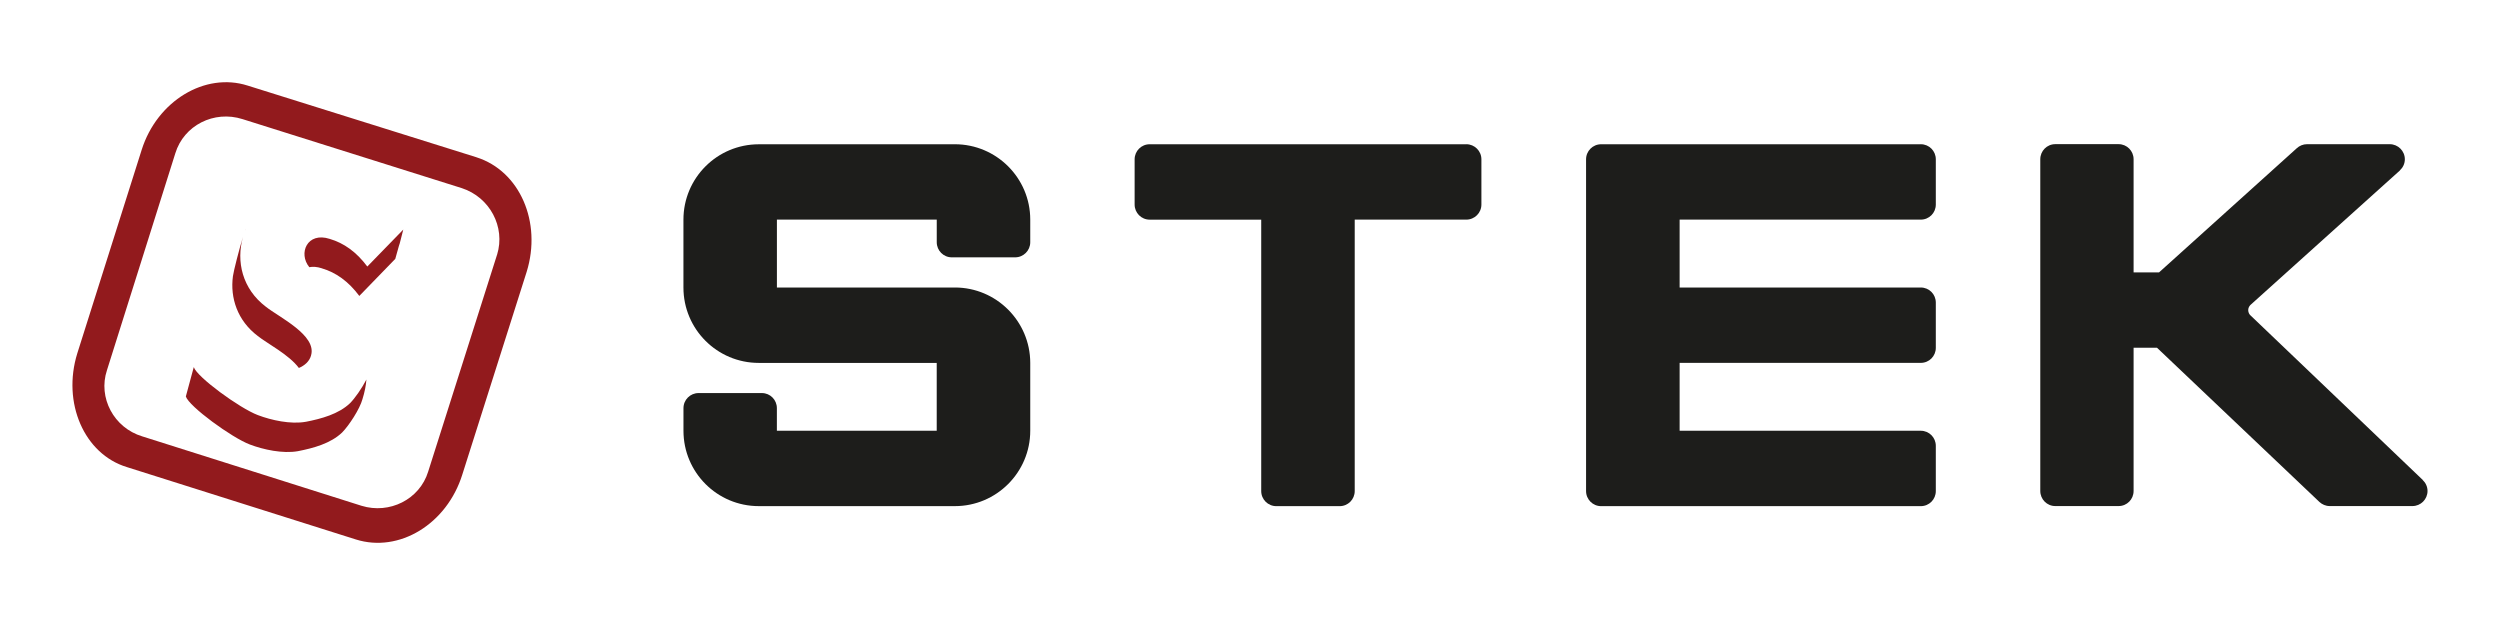 <?xml version="1.0" encoding="UTF-8"?>
<svg id="_레이어_2" data-name="레이어_2" xmlns="http://www.w3.org/2000/svg" version="1.1" viewBox="0 0 800 200">
  <!-- Generator: Adobe Illustrator 29.4.0, SVG Export Plug-In . SVG Version: 2.1.0 Build 152)  -->
  <defs>
    <style>
      .st0 {
        fill: #921a1d;
      }

      .st1 {
        fill: #1d1d1b;
      }
    </style>
  </defs>
  <g>
    <path class="st0" d="M152.49,50.33l-73.26-22.95c-13.66-4.35-28.97,4.94-33.9,20.59l-20.59,65.08c-4.92,15.83,2.19,32.25,15.86,36.42l73.26,23.15c13.86,4.38,29.15-4.92,34.09-20.79l20.59-64.87c4.9-15.86-2.2-32.23-16.05-36.62h0ZM159.06,81.5l-22.05,69.43c-2.74,8.91-12.4,13.67-21.32,10.92l-70.17-22.21c-9.11-2.75-14.2-12.4-11.3-21.15l21.88-69.43c2.72-8.93,12.37-13.85,21.52-10.94l70.15,22.08c8.92,2.9,14.04,12.37,11.3,21.3h0Z"/>
    <g>
      <path class="st0" d="M99.52,113.79c2.01-6.5-10.32-12.32-14.49-15.67-7.49-5.7-9.51-14.45-7.28-22.29-1.22,3.95-2.98,10.83-3.21,12.53-.94,6.97,1.43,14.23,7.95,19.16,2.96,2.37,10.01,5.98,13.15,10.23,1.84-.78,3.33-2.07,3.89-3.95Z"/>
      <path class="st0" d="M78.07,74.78c.08-.25.15-.49.24-.74-.08.22-.15.47-.24.74Z"/>
      <path class="st0" d="M97.85,134.97c-4.82.87-11-.49-15.34-2.14-5.82-2.19-19.51-12.19-20.5-15.36l-2.54,9.4c.98,3.17,14.68,13.18,20.48,15.37,4.35,1.65,10.52,2.99,15.36,2.14,5.02-.98,10.5-2.48,14.17-5.98,2.16-2.19,5.67-7.53,6.51-10.68.69-2.21,1.12-4.31,1.26-6.27-1.47,2.84-3.69,6.01-5.22,7.55-3.67,3.51-9.18,5-14.19,5.98Z"/>
      <path class="st0" d="M78.61,73.33c-.07.14-.13.29-.22.47.08-.22.18-.4.26-.6-.02.05-.04.09-.05.14h0Z"/>
      <path class="st0" d="M102.97,85.86c4.51,1.32,8.51,4.15,12.01,8.84l11.51-11.86c2.42-8.86.56-1.34,2.56-9.38l-11.51,11.83c-3.5-4.69-7.49-7.5-12.01-8.84-7.25-2.36-10.17,4.63-6.55,9.05,1.12-.22,2.46-.15,3.99.35h0Z"/>
      <path class="st0" d="M78.31,74.05c.03-.06.05-.18.08-.24-.03.09-.05.18-.08.24Z"/>
      <path class="st0" d="M77.74,75.83c.11-.38.22-.74.34-1.05-.11.34-.24.69-.34,1.05Z"/>
    </g>
  </g>
  <g>
    <path class="st1" d="M305.55,46.17h-62.74c-13.33.01-24.11,10.79-24.11,24.12v21.72c0,13.32,10.78,24.12,24.11,24.12h56.94v21.71h-51.15v-7.23c0-2.66-2.13-4.83-4.8-4.83h-20.26c-2.68,0-4.83,2.17-4.83,4.83v7.23c0,13.33,10.78,24.12,24.11,24.12h62.74c13.29,0,24.12-10.8,24.12-24.12v-21.72c-.02-13.31-10.84-24.12-24.12-24.12h-56.95v-21.72h51.15v7.24c0,2.66,2.14,4.83,4.82,4.83h20.26c2.66,0,4.84-2.16,4.84-4.83v-7.24c0-13.33-10.84-24.12-24.12-24.12h0Z"/>
    <path class="st1" d="M469.2,46.16h-101.29c-2.69,0-4.83,2.16-4.83,4.83v14.47c0,2.66,2.14,4.83,4.83,4.83h35.68v86.85c0,2.67,2.15,4.83,4.84,4.83h20.25c2.69,0,4.83-2.16,4.83-4.83v-86.86h35.7c2.68,0,4.84-2.16,4.84-4.83v-14.47c0-2.66-2.17-4.83-4.84-4.83h0Z"/>
    <path class="st1" d="M614.63,46.16h-102.26c-2.68,0-4.83,2.16-4.83,4.83v106.15c0,2.66,2.15,4.83,4.83,4.83h102.26c2.71,0,4.83-2.16,4.83-4.83v-14.47c0-2.66-2.12-4.83-4.83-4.83h-77.15v-21.72h77.15c2.71,0,4.83-2.16,4.83-4.82v-14.47c0-2.66-2.12-4.83-4.83-4.83h-77.15v-21.72h77.15c2.71,0,4.83-2.16,4.83-4.83v-14.47c0-2.66-2.12-4.83-4.83-4.83h0Z"/>
    <path class="st1" d="M775.31,153.61l-54.95-52.49c-.57-.44-.93-1.12-.93-1.88,0-.64.27-1.19.68-1.63l47.91-43.11h-.04c.95-.88,1.57-2.13,1.57-3.53,0-2.66-2.17-4.83-4.84-4.83h-26.46c-1.28,0-2.44.51-3.31,1.32h0l-44.04,39.7h-8.15v-36.2c0-2.66-2.13-4.83-4.8-4.83h-20.26c-2.66,0-4.8,2.16-4.8,4.83v106.15c0,2.67,2.14,4.83,4.8,4.83h20.26c2.68,0,4.8-2.16,4.8-4.83v-45.84h7.48l51.85,49.23s.05.04.06.04l.06.08c.9.81,2.03,1.32,3.31,1.32h26.47c2.65,0,4.83-2.16,4.83-4.83,0-1.38-.62-2.64-1.55-3.51h.04Z"/>
  </g>
</svg>